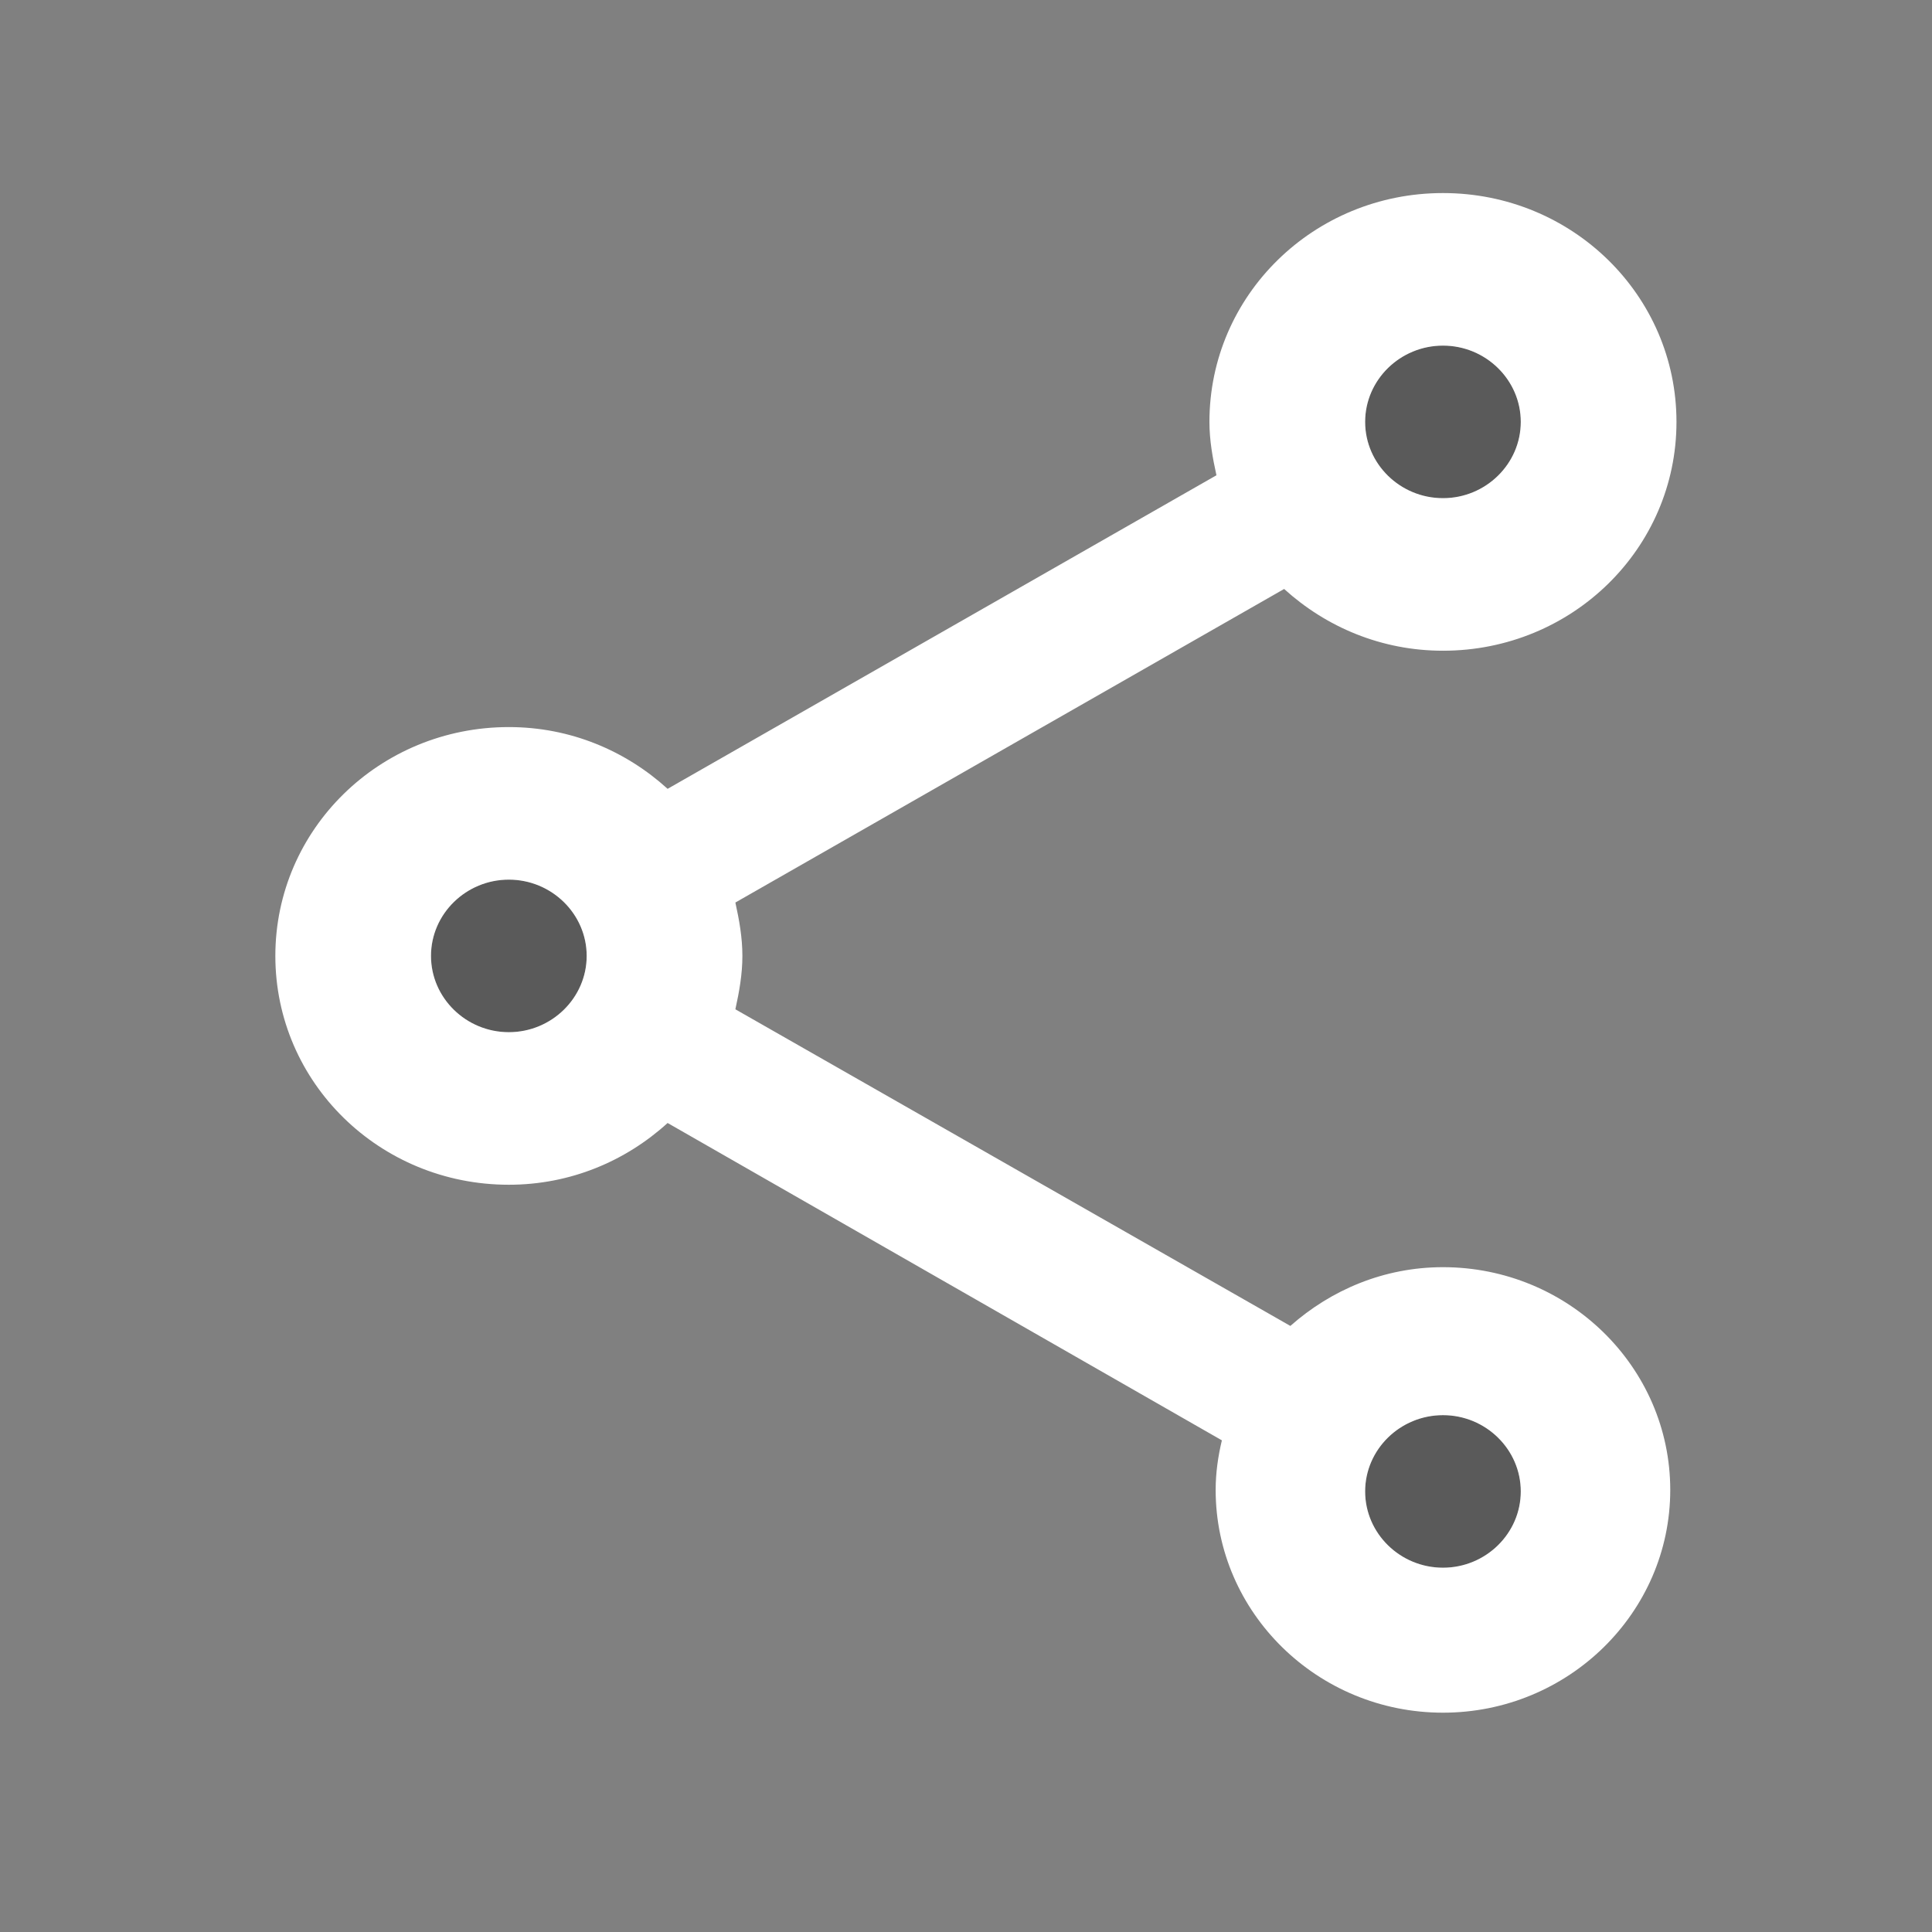 <svg width="27" height="27" viewBox="0 0 27 27" fill="none" xmlns="http://www.w3.org/2000/svg">
<rect x="0" y="0" width="27" height="27" fill="#808080" stroke="none"/>
<path opacity="0.3" d="M20.166 6.962C20.767 6.962 21.254 6.485 21.254 5.896C21.254 5.307 20.767 4.83 20.166 4.83C19.566 4.83 19.078 5.307 19.078 5.896C19.078 6.485 19.566 6.962 20.166 6.962Z" fill="black"/>
<path opacity="0.3" d="M7.111 14.425C7.712 14.425 8.199 13.947 8.199 13.359C8.199 12.77 7.712 12.293 7.111 12.293C6.511 12.293 6.024 12.77 6.024 13.359C6.024 13.947 6.511 14.425 7.111 14.425Z" fill="black"/>
<path opacity="0.3" d="M20.166 21.909C20.767 21.909 21.254 21.432 21.254 20.843C21.254 20.254 20.767 19.777 20.166 19.777C19.566 19.777 19.078 20.254 19.078 20.843C19.078 21.432 19.566 21.909 20.166 21.909Z" fill="black"/>
<path d="M20.166 17.709C19.339 17.709 18.599 18.029 18.033 18.53L10.277 14.105C10.331 13.86 10.375 13.615 10.375 13.359C10.375 13.103 10.331 12.858 10.277 12.613L17.946 8.231C18.534 8.764 19.306 9.094 20.166 9.094C21.971 9.094 23.429 7.666 23.429 5.896C23.429 4.126 21.971 2.698 20.166 2.698C18.36 2.698 16.902 4.126 16.902 5.896C16.902 6.152 16.946 6.397 17 6.642L9.33 11.024C8.743 10.491 7.971 10.161 7.111 10.161C5.305 10.161 3.848 11.589 3.848 13.359C3.848 15.129 5.305 16.557 7.111 16.557C7.971 16.557 8.743 16.227 9.33 15.694L17.076 20.129C17.022 20.353 16.989 20.587 16.989 20.822C16.989 22.538 18.414 23.935 20.166 23.935C21.917 23.935 23.342 22.538 23.342 20.822C23.342 19.105 21.917 17.709 20.166 17.709ZM20.166 4.83C20.764 4.83 21.253 5.31 21.253 5.896C21.253 6.482 20.764 6.962 20.166 6.962C19.567 6.962 19.078 6.482 19.078 5.896C19.078 5.31 19.567 4.83 20.166 4.83ZM7.111 14.425C6.513 14.425 6.023 13.945 6.023 13.359C6.023 12.773 6.513 12.293 7.111 12.293C7.709 12.293 8.199 12.773 8.199 13.359C8.199 13.945 7.709 14.425 7.111 14.425ZM20.166 21.909C19.567 21.909 19.078 21.429 19.078 20.843C19.078 20.257 19.567 19.777 20.166 19.777C20.764 19.777 21.253 20.257 21.253 20.843C21.253 21.429 20.764 21.909 20.166 21.909Z" fill="white"/>
</svg>

